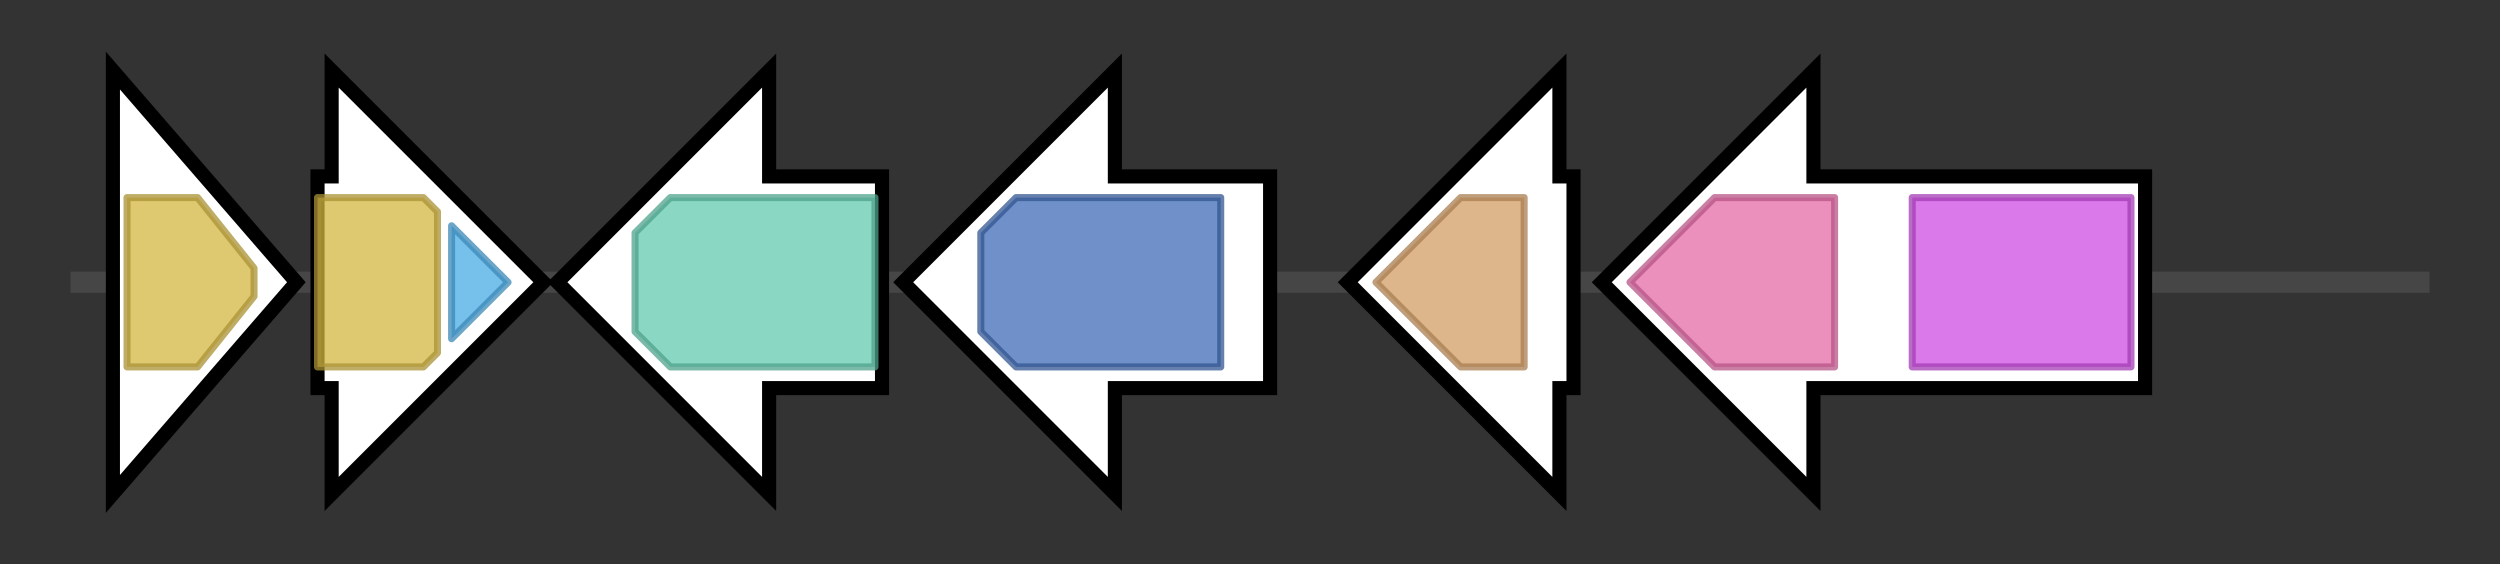 <svg version="1.1" baseProfile="full" xmlns="http://www.w3.org/2000/svg" width="354.3" height="80">
	<rect width="100%" height="100%" fill="#333333" stroke="none"/>
	<g>
		<line x1="10" y1="40.0" x2="344.3" y2="40.0" style="stroke:rgb(70,70,70); stroke-width:3 "/>
		<g>
			<title>nonH
flavoprotein reductase nonH</title>
			<polygon class="nonH
flavoprotein reductase nonH" points="16,10 42,40 16,70" fill="rgb(255,255,255)" fill-opacity="1.0" stroke="rgb(0,0,0)" stroke-width="2"  />
			<g>
				<title>ETF (PF01012)
"Electron transfer flavoprotein domain"</title>
				<polygon class="PF01012" points="18,28 28,28 36,38 36,42 28,52 18,52" stroke-linejoin="round" width="18" height="24" fill="rgb(212,182,65)" stroke="rgb(169,145,52)" stroke-width="1" opacity="0.75" />
			</g>
		</g>
		<g>
			<title>
flavoprotein reductase</title>
			<polygon class="
flavoprotein reductase" points="45,25 47,25 47,10 77,40 47,70 47,55 45,55" fill="rgb(255,255,255)" fill-opacity="1.0" stroke="rgb(0,0,0)" stroke-width="2"  />
			<g>
				<title>ETF (PF01012)
"Electron transfer flavoprotein domain"</title>
				<polygon class="PF01012" points="45,28 60,28 62,30 62,50 60,52 45,52" stroke-linejoin="round" width="17" height="24" fill="rgb(212,182,65)" stroke="rgb(169,145,52)" stroke-width="1" opacity="0.75" />
			</g>
			<g>
				<title>ETF_alpha (PF00766)
"Electron transfer flavoprotein FAD-binding domain"</title>
				<polygon class="PF00766" points="64,32 72,40 72,40 64,48" stroke-linejoin="round" width="8" height="24" fill="rgb(73,171,229)" stroke="rgb(58,136,183)" stroke-width="1" opacity="0.75" />
			</g>
		</g>
		<g>
			<title>
amino acid monooxygenase-like protein</title>
			<polygon class="
amino acid monooxygenase-like protein" points="125,25 109,25 109,10 79,40 109,70 109,55 125,55" fill="rgb(255,255,255)" fill-opacity="1.0" stroke="rgb(0,0,0)" stroke-width="2"  />
			<g>
				<title>Lys_Orn_oxgnase (PF13434)
"L-lysine 6-monooxygenase/L-ornithine 5-monooxygenase"</title>
				<polygon class="PF13434" points="90,33 95,28 124,28 124,52 95,52 90,47" stroke-linejoin="round" width="34" height="24" fill="rgb(99,202,176)" stroke="rgb(79,161,140)" stroke-width="1" opacity="0.75" />
			</g>
		</g>
		<g>
			<title>
amino acid decarboxylase-like protein</title>
			<polygon class="
amino acid decarboxylase-like protein" points="180,25 158,25 158,10 128,40 158,70 158,55 180,55" fill="rgb(255,255,255)" fill-opacity="1.0" stroke="rgb(0,0,0)" stroke-width="2"  />
			<g>
				<title>Pyridoxal_deC (PF00282)
"Pyridoxal-dependent decarboxylase conserved domain"</title>
				<polygon class="PF00282" points="139,33 144,28 173,28 173,52 144,52 139,47" stroke-linejoin="round" width="34" height="24" fill="rgb(63,107,182)" stroke="rgb(50,85,145)" stroke-width="1" opacity="0.75" />
			</g>
		</g>
		<g>
			<title>
unknown</title>
			<polygon class="
unknown" points="223,25 221,25 221,10 191,40 221,70 221,55 223,55" fill="rgb(255,255,255)" fill-opacity="1.0" stroke="rgb(0,0,0)" stroke-width="2"  />
			<g>
				<title>Imm49 (PF15575)
"Immunity protein 49"</title>
				<polygon class="PF15575" points="195,40 207,28 216,28 216,52 207,52" stroke-linejoin="round" width="23" height="24" fill="rgb(211,157,100)" stroke="rgb(168,125,80)" stroke-width="1" opacity="0.75" />
			</g>
		</g>
		<g>
			<title>
5-methyltetrahydropteroyltriglutamate- homocysteine methyltransferase-like protein</title>
			<polygon class="
5-methyltetrahydropteroyltriglutamate- homocysteine methyltransferase-like protein" points="304,25 257,25 257,10 227,40 257,70 257,55 304,55" fill="rgb(255,255,255)" fill-opacity="1.0" stroke="rgb(0,0,0)" stroke-width="2"  />
			<g>
				<title>Meth_synt_2 (PF01717)
"Cobalamin-independent synthase, Catalytic domain"</title>
				<polygon class="PF01717" points="231,40 243,28 260,28 260,52 243,52" stroke-linejoin="round" width="32" height="24" fill="rgb(228,106,167)" stroke="rgb(182,84,133)" stroke-width="1" opacity="0.75" />
			</g>
			<g>
				<title>Meth_synt_1 (PF08267)
"Cobalamin-independent synthase, N-terminal domain"</title>
				<rect class="PF08267" x="271" y="28" stroke-linejoin="round" width="31" height="24" fill="rgb(204,76,226)" stroke="rgb(163,60,180)" stroke-width="1" opacity="0.75" />
			</g>
		</g>
	</g>
</svg>
